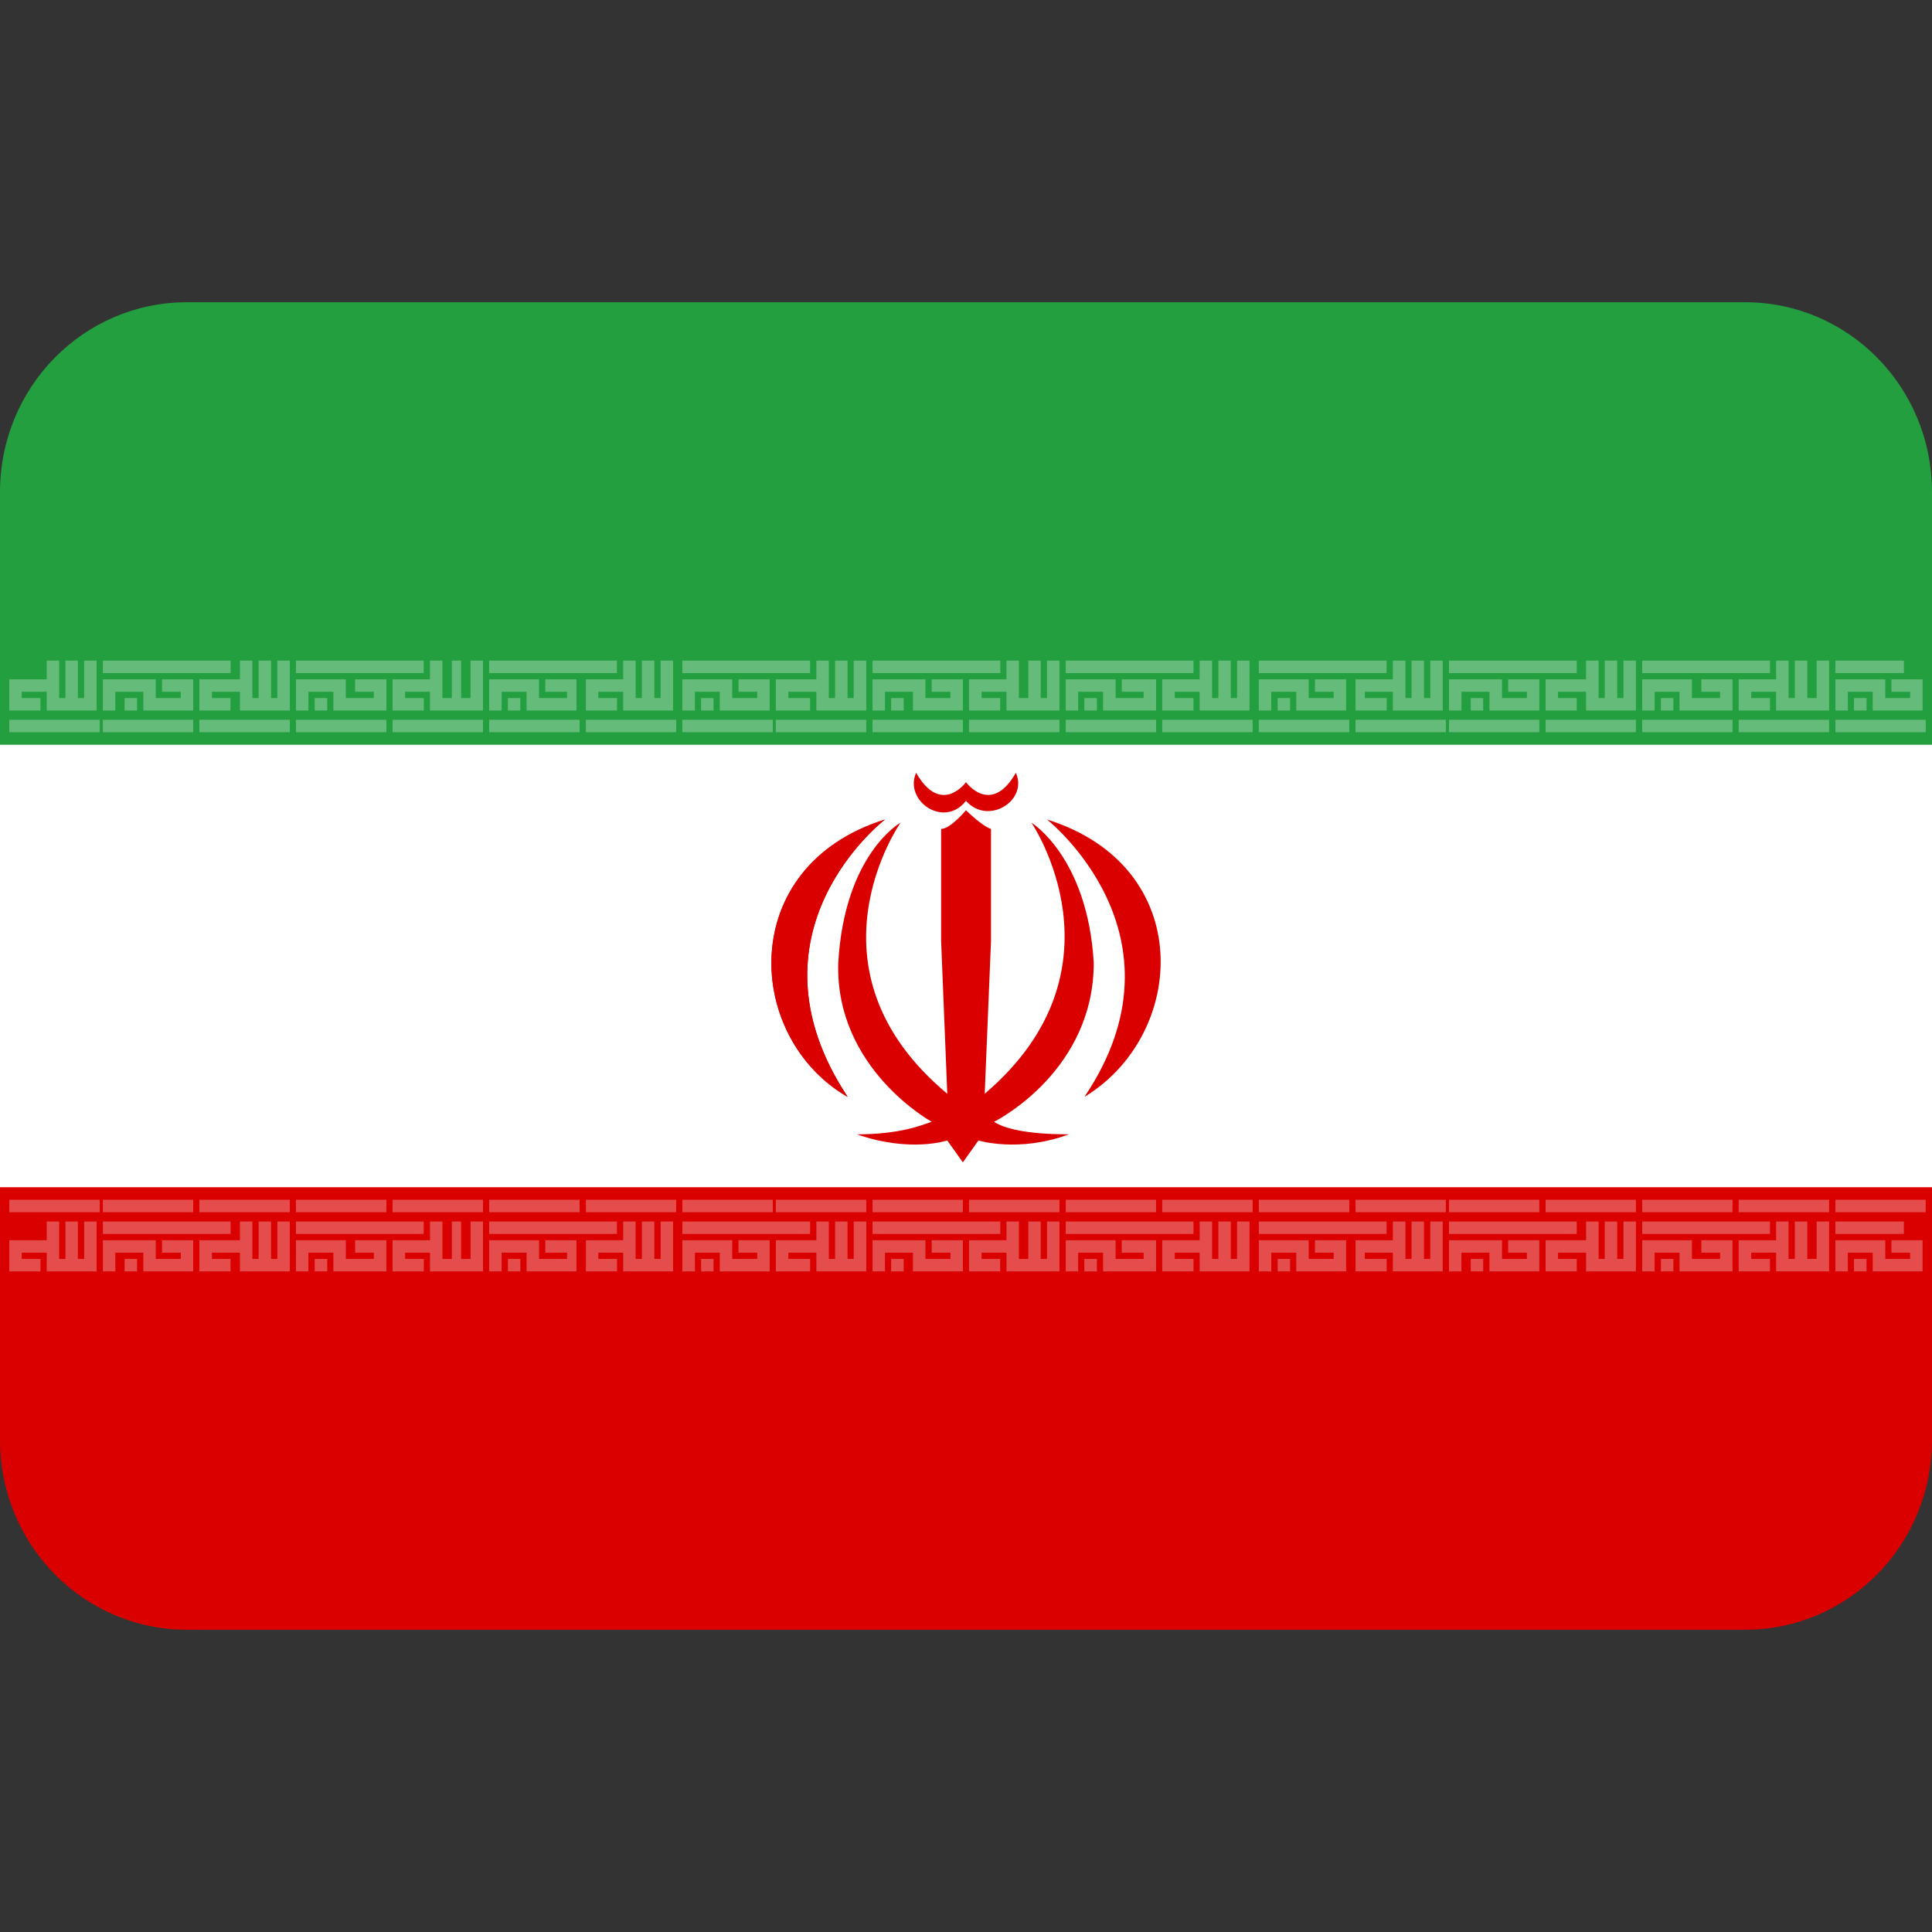 <svg width="16" height="16" viewBox="0 0 16 16" fill="none" xmlns="http://www.w3.org/2000/svg">
<rect x="0" y="0" width="16" height="16" fill="#333333" stroke="none"/>
<path d="M0 6V10H16V6C16 6 2.446 6 0 6Z" fill="white"/>
<path d="M0 9.832V11.923C0 12.8 0.697 13.497 1.548 13.497H14.452C15.303 13.497 16 12.8 16 11.923V9.832H0Z" fill="#DA0000"/>
<path d="M14.452 2.503H1.548C0.697 2.503 0 3.2 0 4.077V6.168H16V4.077C16 3.2 15.303 2.503 14.452 2.503Z" fill="#239F40"/>
<path d="M8.671 6.787C8.671 6.787 9.884 7.742 8.981 9.084C9.832 8.568 9.91 7.174 8.671 6.787Z" fill="#DA0000"/>
<path d="M8 6.632C8.181 6.839 8.516 6.632 8.413 6.4C8.207 6.761 8 6.478 8 6.478C8 6.478 7.794 6.761 7.587 6.4C7.484 6.632 7.819 6.865 8 6.632Z" fill="#DA0000"/>
<path d="M9.058 7.974C9.007 7.097 8.542 6.813 8.542 6.813C8.542 6.813 9.368 8.026 8.155 9.058L8.207 7.794V6.865C8.129 6.839 8 6.71 8 6.71C8 6.71 7.871 6.865 7.794 6.865V7.794L7.845 9.058C6.607 8.026 7.458 6.813 7.458 6.813C7.458 6.813 6.994 7.071 6.942 7.974C6.916 8.852 7.716 9.29 7.716 9.29C7.639 9.316 7.458 9.394 7.097 9.394C7.536 9.548 7.845 9.445 7.845 9.445L7.974 9.626L8.103 9.445C8.103 9.445 8.439 9.548 8.852 9.394C8.49 9.394 8.31 9.342 8.232 9.29C8.284 9.265 9.058 8.852 9.058 7.974Z" fill="#DA0000"/>
<path d="M7.329 6.787C6.091 7.174 6.168 8.594 7.02 9.084C6.116 7.716 7.329 6.787 7.329 6.787Z" fill="#DA0000"/>
<path d="M7.329 6.787C6.091 7.174 6.168 8.594 7.02 9.084C6.116 7.716 7.329 6.787 7.329 6.787Z" fill="#DA0000"/>
<g opacity="0.6">
<path opacity="0.5" d="M8.284 5.471H7.226V5.574H8.284V5.471Z" fill="white"/>
<path opacity="0.5" d="M8.671 5.781H8.619V5.471H8.516V5.781H8.438V5.471H8.335V5.626H8.025V5.884H8.283V5.781H8.129V5.729H8.335V5.884H8.774V5.471H8.671V5.781Z" fill="white"/>
<path opacity="0.5" d="M7.484 5.781H7.38V5.884H7.484V5.781Z" fill="white"/>
<path opacity="0.5" d="M7.329 5.729H7.561V5.884H7.974V5.626H7.716V5.729H7.871V5.781H7.664V5.626H7.226V5.884H7.329V5.729Z" fill="white"/>
<path opacity="0.5" d="M8.774 5.961H8.025V6.064H8.774V5.961Z" fill="white"/>
<path opacity="0.5" d="M7.974 5.961H7.226V6.064H7.974V5.961Z" fill="white"/>
<path opacity="0.5" d="M8.284 10.116H7.226V10.219H8.284V10.116Z" fill="white"/>
<path opacity="0.5" d="M7.716 10.374H7.871V10.426H7.664V10.271H7.226V10.529H7.329V10.374H7.561V10.529H7.974V10.271H7.716V10.374Z" fill="white"/>
<path opacity="0.5" d="M8.671 10.426H8.619V10.116H8.516V10.426H8.438V10.116H8.335V10.271H8.025V10.529H8.283V10.426H8.129V10.374H8.335V10.529H8.774V10.116H8.671V10.426Z" fill="white"/>
<path opacity="0.5" d="M7.484 10.426H7.38V10.529H7.484V10.426Z" fill="white"/>
<path opacity="0.5" d="M8.774 9.936H8.025V10.039H8.774V9.936Z" fill="white"/>
<path opacity="0.5" d="M7.974 9.936H7.226V10.039H7.974V9.936Z" fill="white"/>
<path opacity="0.5" d="M9.884 5.471H8.826V5.574H9.884V5.471Z" fill="white"/>
<path opacity="0.5" d="M10.245 5.781H10.193V5.471H10.09V5.781H10.038V5.471H9.935V5.626H9.625V5.884H9.884V5.781H9.729V5.729H9.935V5.884H10.348V5.471H10.245V5.781Z" fill="white"/>
<path opacity="0.5" d="M9.084 5.781H8.98V5.884H9.084V5.781Z" fill="white"/>
<path opacity="0.5" d="M8.929 5.729H9.135V5.884H9.574V5.626H9.29V5.729H9.471V5.781H9.239V5.626H8.826V5.884H8.929V5.729Z" fill="white"/>
<path opacity="0.5" d="M9.574 5.961H8.826V6.064H9.574V5.961Z" fill="white"/>
<path opacity="0.5" d="M10.374 5.961H9.625V6.064H10.374V5.961Z" fill="white"/>
<path opacity="0.5" d="M9.29 10.374H9.471V10.426H9.239V10.271H8.826V10.529H8.929V10.374H9.135V10.529H9.574V10.271H9.29V10.374Z" fill="white"/>
<path opacity="0.5" d="M10.245 10.426H10.193V10.116H10.09V10.426H10.038V10.116H9.935V10.271H9.625V10.529H9.884V10.426H9.729V10.374H9.935V10.529H10.348V10.116H10.245V10.426Z" fill="white"/>
<path opacity="0.5" d="M9.084 10.426H8.98V10.529H9.084V10.426Z" fill="white"/>
<path opacity="0.5" d="M9.884 10.116H8.826V10.219H9.884V10.116Z" fill="white"/>
<path opacity="0.5" d="M10.374 9.936H9.625V10.039H10.374V9.936Z" fill="white"/>
<path opacity="0.5" d="M9.574 9.936H8.826V10.039H9.574V9.936Z" fill="white"/>
<path opacity="0.5" d="M4.154 5.729H4.361V5.884H4.774V5.626H4.516V5.729H4.696V5.781H4.464V5.626H4.051V5.884H4.154V5.729Z" fill="white"/>
<path opacity="0.5" d="M5.471 5.781H5.419V5.471H5.316V5.781H5.264V5.471H5.161V5.626H4.852V5.884H5.11V5.781H4.955V5.729H5.161V5.884H5.574V5.471H5.471V5.781Z" fill="white"/>
<path opacity="0.5" d="M5.109 5.471H4.051V5.574H5.109V5.471Z" fill="white"/>
<path opacity="0.5" d="M4.309 5.781H4.206V5.884H4.309V5.781Z" fill="white"/>
<path opacity="0.5" d="M4.8 5.961H4.051V6.064H4.8V5.961Z" fill="white"/>
<path opacity="0.5" d="M5.6 5.961H4.852V6.064H5.6V5.961Z" fill="white"/>
<path opacity="0.5" d="M4.309 10.426H4.206V10.529H4.309V10.426Z" fill="white"/>
<path opacity="0.5" d="M5.471 10.426H5.419V10.116H5.316V10.426H5.264V10.116H5.161V10.271H4.852V10.529H5.11V10.426H4.955V10.374H5.161V10.529H5.574V10.116H5.471V10.426Z" fill="white"/>
<path opacity="0.5" d="M5.109 10.116H4.051V10.219H5.109V10.116Z" fill="white"/>
<path opacity="0.5" d="M4.516 10.374H4.696V10.426H4.464V10.271H4.051V10.529H4.154V10.374H4.361V10.529H4.774V10.271H4.516V10.374Z" fill="white"/>
<path opacity="0.5" d="M4.8 9.936H4.051V10.039H4.8V9.936Z" fill="white"/>
<path opacity="0.5" d="M5.6 9.936H4.852V10.039H5.6V9.936Z" fill="white"/>
<path opacity="0.5" d="M6.709 5.471H5.651V5.574H6.709V5.471Z" fill="white"/>
<path opacity="0.5" d="M5.909 5.781H5.806V5.884H5.909V5.781Z" fill="white"/>
<path opacity="0.5" d="M7.07 5.781H7.019V5.471H6.916V5.781H6.864V5.471H6.761V5.626H6.425V5.884H6.709V5.781H6.529V5.729H6.761V5.884H7.174V5.471H7.07V5.781Z" fill="white"/>
<path opacity="0.5" d="M5.755 5.729H5.961V5.884H6.374V5.626H6.116V5.729H6.271V5.781H6.064V5.626H5.651V5.884H5.755V5.729Z" fill="white"/>
<path opacity="0.5" d="M7.174 5.961H6.425V6.064H7.174V5.961Z" fill="white"/>
<path opacity="0.5" d="M6.4 5.961H5.651V6.064H6.4V5.961Z" fill="white"/>
<path opacity="0.5" d="M6.709 10.116H5.651V10.219H6.709V10.116Z" fill="white"/>
<path opacity="0.5" d="M7.07 10.426H7.019V10.116H6.916V10.426H6.864V10.116H6.761V10.271H6.425V10.529H6.709V10.426H6.529V10.374H6.761V10.529H7.174V10.116H7.07V10.426Z" fill="white"/>
<path opacity="0.5" d="M6.116 10.374H6.271V10.426H6.064V10.271H5.651V10.529H5.755V10.374H5.961V10.529H6.374V10.271H6.116V10.374Z" fill="white"/>
<path opacity="0.5" d="M5.909 10.426H5.806V10.529H5.909V10.426Z" fill="white"/>
<path opacity="0.5" d="M7.174 9.936H6.425V10.039H7.174V9.936Z" fill="white"/>
<path opacity="0.5" d="M6.4 9.936H5.651V10.039H6.4V9.936Z" fill="white"/>
<path opacity="0.5" d="M15.045 5.781H14.967V5.471H14.864V5.781H14.812V5.471H14.709V5.626H14.399V5.884H14.658V5.781H14.503V5.729H14.709V5.884H15.148V5.471H15.045V5.781Z" fill="white"/>
<path opacity="0.5" d="M13.703 5.729H13.909V5.884H14.348V5.626H14.09V5.729H14.245V5.781H14.012V5.626H13.6V5.884H13.703V5.729Z" fill="white"/>
<path opacity="0.5" d="M14.658 5.471H13.6V5.574H14.658V5.471Z" fill="white"/>
<path opacity="0.5" d="M13.858 5.781H13.755V5.884H13.858V5.781Z" fill="white"/>
<path opacity="0.5" d="M15.148 5.961H14.399V6.064H15.148V5.961Z" fill="white"/>
<path opacity="0.5" d="M14.348 5.961H13.6V6.064H14.348V5.961Z" fill="white"/>
<path opacity="0.5" d="M13.858 10.426H13.755V10.529H13.858V10.426Z" fill="white"/>
<path opacity="0.5" d="M15.045 10.426H14.967V10.116H14.864V10.426H14.812V10.116H14.709V10.271H14.399V10.529H14.658V10.426H14.503V10.374H14.709V10.529H15.148V10.116H15.045V10.426Z" fill="white"/>
<path opacity="0.5" d="M14.658 10.116H13.6V10.219H14.658V10.116Z" fill="white"/>
<path opacity="0.5" d="M14.09 10.374H14.245V10.426H14.012V10.271H13.6V10.529H13.703V10.374H13.909V10.529H14.348V10.271H14.09V10.374Z" fill="white"/>
<path opacity="0.5" d="M14.348 9.936H13.6V10.039H14.348V9.936Z" fill="white"/>
<path opacity="0.5" d="M15.148 9.936H14.399V10.039H15.148V9.936Z" fill="white"/>
<path opacity="0.5" d="M15.303 5.729H15.509V5.884H15.922V5.626H15.664V5.729H15.819V5.781H15.613V5.626H15.2V5.884H15.303V5.729Z" fill="white"/>
<path opacity="0.5" d="M15.767 5.471H15.2V5.574H15.767V5.471Z" fill="white"/>
<path opacity="0.5" d="M15.458 5.781H15.354V5.884H15.458V5.781Z" fill="white"/>
<path opacity="0.5" d="M15.948 5.961H15.2V6.064H15.948V5.961Z" fill="white"/>
<path opacity="0.5" d="M15.664 10.374H15.819V10.426H15.613V10.271H15.2V10.529H15.303V10.374H15.509V10.529H15.922V10.271H15.664V10.374Z" fill="white"/>
<path opacity="0.5" d="M15.458 10.426H15.354V10.529H15.458V10.426Z" fill="white"/>
<path opacity="0.5" d="M15.767 10.116H15.2V10.219H15.767V10.116Z" fill="white"/>
<path opacity="0.5" d="M15.948 9.936H15.2V10.039H15.948V9.936Z" fill="white"/>
<path opacity="0.5" d="M10.528 5.729H10.735V5.884H11.148V5.626H10.89V5.729H11.045V5.781H10.838V5.626H10.425V5.884H10.528V5.729Z" fill="white"/>
<path opacity="0.5" d="M11.845 5.781H11.793V5.471H11.69V5.781H11.639V5.471H11.535V5.626H11.226V5.884H11.484V5.781H11.303V5.729H11.535V5.884H11.948V5.471H11.845V5.781Z" fill="white"/>
<path opacity="0.5" d="M10.684 5.781H10.581V5.884H10.684V5.781Z" fill="white"/>
<path opacity="0.5" d="M11.483 5.471H10.425V5.574H11.483V5.471Z" fill="white"/>
<path opacity="0.5" d="M11.974 5.961H11.226V6.064H11.974V5.961Z" fill="white"/>
<path opacity="0.5" d="M11.174 5.961H10.425V6.064H11.174V5.961Z" fill="white"/>
<path opacity="0.5" d="M11.483 10.116H10.425V10.219H11.483V10.116Z" fill="white"/>
<path opacity="0.5" d="M10.89 10.374H11.045V10.426H10.838V10.271H10.425V10.529H10.528V10.374H10.735V10.529H11.148V10.271H10.89V10.374Z" fill="white"/>
<path opacity="0.5" d="M10.684 10.426H10.581V10.529H10.684V10.426Z" fill="white"/>
<path opacity="0.5" d="M11.845 10.426H11.793V10.116H11.69V10.426H11.639V10.116H11.535V10.271H11.226V10.529H11.484V10.426H11.303V10.374H11.535V10.529H11.948V10.116H11.845V10.426Z" fill="white"/>
<path opacity="0.5" d="M11.174 9.936H10.425V10.039H11.174V9.936Z" fill="white"/>
<path opacity="0.5" d="M11.974 9.936H11.226V10.039H11.974V9.936Z" fill="white"/>
<path opacity="0.5" d="M13.058 5.471H12V5.574H13.058V5.471Z" fill="white"/>
<path opacity="0.5" d="M13.445 5.781H13.393V5.471H13.29V5.781H13.239V5.471H13.135V5.626H12.8V5.884H13.058V5.781H12.903V5.729H13.135V5.884H13.548V5.471H13.445V5.781Z" fill="white"/>
<path opacity="0.5" d="M12.283 5.781H12.18V5.884H12.283V5.781Z" fill="white"/>
<path opacity="0.5" d="M12.103 5.729H12.335V5.884H12.748V5.626H12.49V5.729H12.645V5.781H12.439V5.626H12V5.884H12.103V5.729Z" fill="white"/>
<path opacity="0.5" d="M13.548 5.961H12.8V6.064H13.548V5.961Z" fill="white"/>
<path opacity="0.5" d="M12.748 5.961H12V6.064H12.748V5.961Z" fill="white"/>
<path opacity="0.5" d="M12.49 10.374H12.645V10.426H12.439V10.271H12V10.529H12.103V10.374H12.335V10.529H12.748V10.271H12.49V10.374Z" fill="white"/>
<path opacity="0.5" d="M13.058 10.116H12V10.219H13.058V10.116Z" fill="white"/>
<path opacity="0.5" d="M13.445 10.426H13.393V10.116H13.29V10.426H13.239V10.116H13.135V10.271H12.8V10.529H13.058V10.426H12.903V10.374H13.135V10.529H13.548V10.116H13.445V10.426Z" fill="white"/>
<path opacity="0.5" d="M12.283 10.426H12.18V10.529H12.283V10.426Z" fill="white"/>
<path opacity="0.5" d="M12.748 9.936H12V10.039H12.748V9.936Z" fill="white"/>
<path opacity="0.5" d="M13.548 9.936H12.8V10.039H13.548V9.936Z" fill="white"/>
<path opacity="0.5" d="M3.509 5.471H2.451V5.574H3.509V5.471Z" fill="white"/>
<path opacity="0.5" d="M2.71 5.781H2.606V5.884H2.71V5.781Z" fill="white"/>
<path opacity="0.5" d="M2.554 5.729H2.761V5.884H3.2V5.626H2.941V5.729H3.096V5.781H2.864V5.626H2.451V5.884H2.554V5.729Z" fill="white"/>
<path opacity="0.5" d="M3.897 5.781H3.819V5.471H3.742V5.781H3.664V5.471H3.561V5.626H3.251V5.884H3.51V5.781H3.355V5.729H3.561V5.884H4V5.471H3.897V5.781Z" fill="white"/>
<path opacity="0.5" d="M3.2 5.961H2.451V6.064H3.2V5.961Z" fill="white"/>
<path opacity="0.5" d="M4 5.961H3.251V6.064H4V5.961Z" fill="white"/>
<path opacity="0.5" d="M3.509 10.116H2.451V10.219H3.509V10.116Z" fill="white"/>
<path opacity="0.5" d="M2.941 10.374H3.096V10.426H2.864V10.271H2.451V10.529H2.554V10.374H2.761V10.529H3.2V10.271H2.941V10.374Z" fill="white"/>
<path opacity="0.5" d="M2.71 10.426H2.606V10.529H2.71V10.426Z" fill="white"/>
<path opacity="0.5" d="M3.897 10.426H3.819V10.116H3.742V10.426H3.664V10.116H3.561V10.271H3.251V10.529H3.51V10.426H3.355V10.374H3.561V10.529H4V10.116H3.897V10.426Z" fill="white"/>
<path opacity="0.5" d="M3.2 9.936H2.451V10.039H3.2V9.936Z" fill="white"/>
<path opacity="0.5" d="M4 9.936H3.251V10.039H4V9.936Z" fill="white"/>
<path opacity="0.5" d="M0.697 5.781H0.645V5.471H0.542V5.781H0.49V5.471H0.387V5.626H0.077V5.884H0.335V5.781H0.18V5.729H0.387V5.884H0.8V5.471H0.697V5.781Z" fill="white"/>
<path opacity="0.5" d="M0.826 5.961H0.077V6.064H0.826V5.961Z" fill="white"/>
<path opacity="0.5" d="M0.697 10.426H0.645V10.116H0.542V10.426H0.49V10.116H0.387V10.271H0.077V10.529H0.335V10.426H0.18V10.374H0.387V10.529H0.8V10.116H0.697V10.426Z" fill="white"/>
<path opacity="0.5" d="M0.826 9.936H0.077V10.039H0.826V9.936Z" fill="white"/>
<path opacity="0.5" d="M1.91 5.471H0.852V5.574H1.91V5.471Z" fill="white"/>
<path opacity="0.5" d="M0.955 5.729H1.187V5.884H1.6V5.626H1.342V5.729H1.497V5.781H1.29V5.626H0.852V5.884H0.955V5.729Z" fill="white"/>
<path opacity="0.5" d="M1.135 5.781H1.032V5.884H1.135V5.781Z" fill="white"/>
<path opacity="0.5" d="M2.297 5.781H2.245V5.471H2.142V5.781H2.09V5.471H1.987V5.626H1.651V5.884H1.909V5.781H1.755V5.729H1.987V5.884H2.4V5.471H2.297V5.781Z" fill="white"/>
<path opacity="0.5" d="M2.4 5.961H1.651V6.064H2.4V5.961Z" fill="white"/>
<path opacity="0.5" d="M1.6 5.961H0.852V6.064H1.6V5.961Z" fill="white"/>
<path opacity="0.5" d="M1.135 10.426H1.032V10.529H1.135V10.426Z" fill="white"/>
<path opacity="0.5" d="M1.91 10.116H0.852V10.219H1.91V10.116Z" fill="white"/>
<path opacity="0.5" d="M1.342 10.374H1.497V10.426H1.29V10.271H0.852V10.529H0.955V10.374H1.187V10.529H1.6V10.271H1.342V10.374Z" fill="white"/>
<path opacity="0.5" d="M2.297 10.426H2.245V10.116H2.142V10.426H2.09V10.116H1.987V10.271H1.651V10.529H1.909V10.426H1.755V10.374H1.987V10.529H2.4V10.116H2.297V10.426Z" fill="white"/>
<path opacity="0.5" d="M2.4 9.936H1.651V10.039H2.4V9.936Z" fill="white"/>
<path opacity="0.5" d="M1.6 9.936H0.852V10.039H1.6V9.936Z" fill="white"/>
</g>
</svg>
